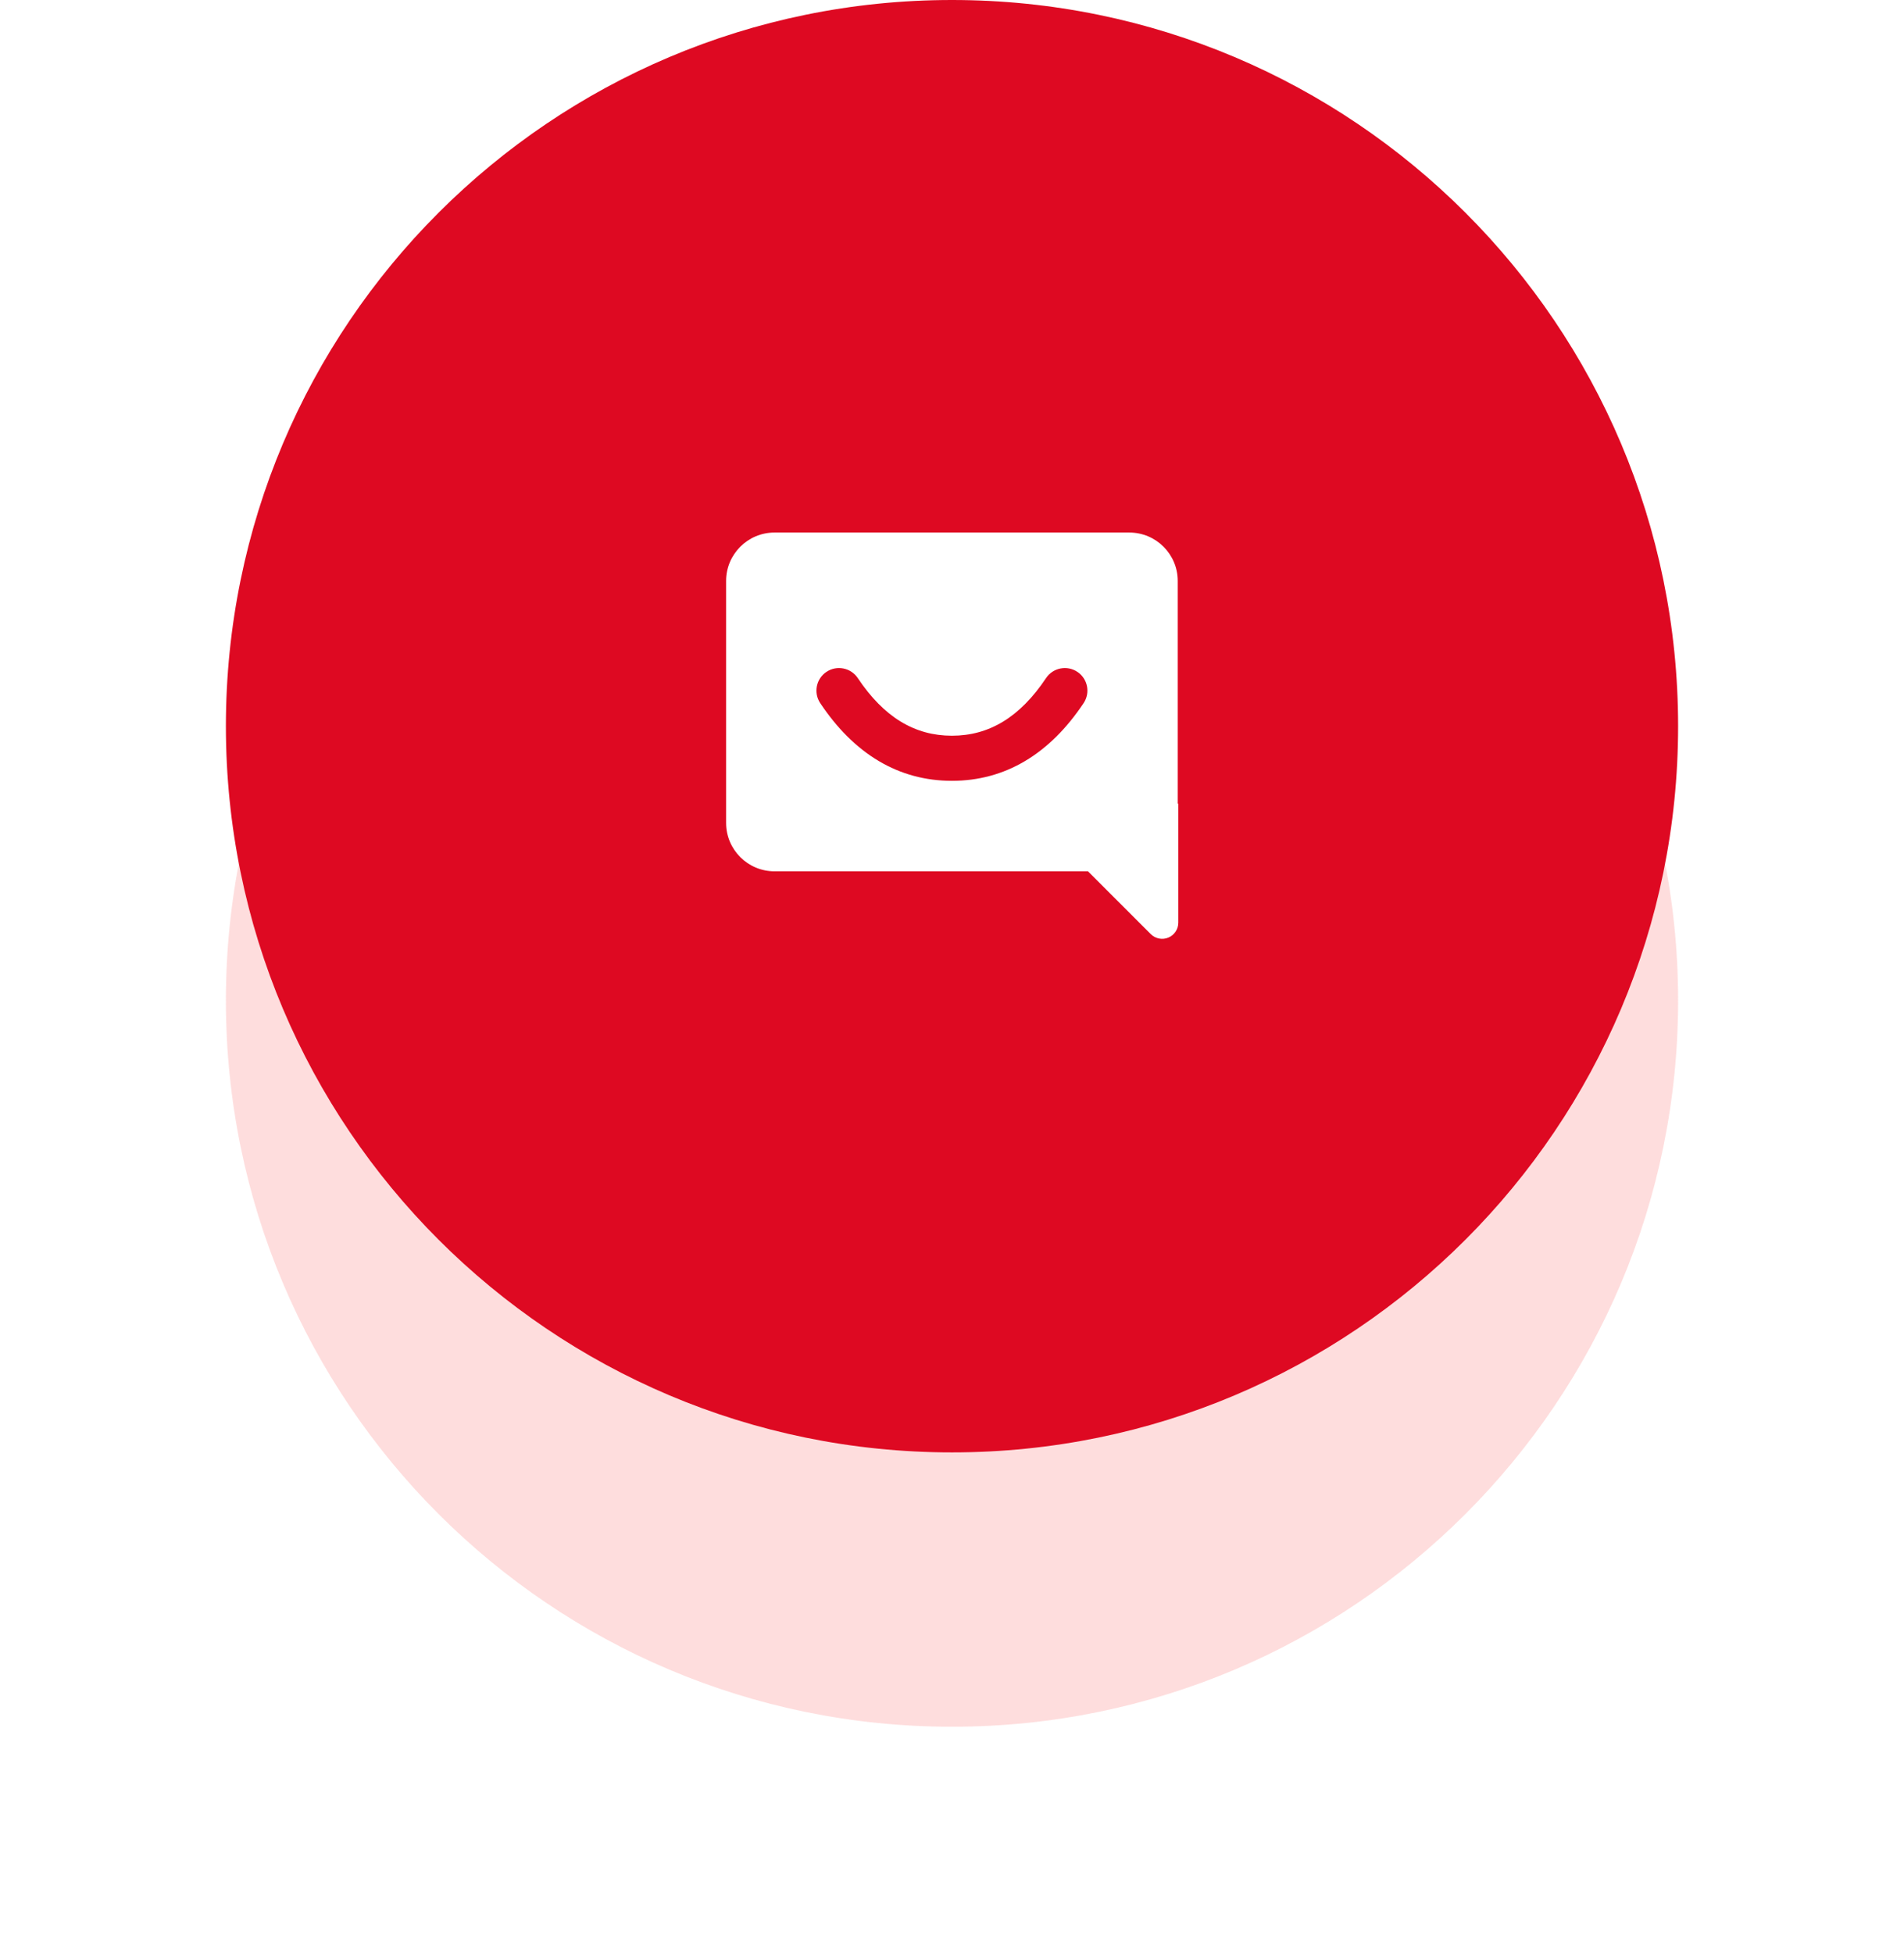 <?xml version="1.0" encoding="UTF-8"?>
<svg id="SVGDoc" width="118" height="121" xmlns="http://www.w3.org/2000/svg" version="1.1" xmlns:xlink="http://www.w3.org/1999/xlink" xmlns:avocode="https://avocode.com/" viewBox="0 0 118 121">
    <defs>
        <mask id="Mask1027" x="-1" y="-1" width="2" height="2">
            <rect width="90" height="90" x="14" y="0" fill="#ffffff"></rect>
            <path d="M59,90c24.853,0 45,-20.147 45,-45c0,-24.853 -20.147,-45 -45,-45c-24.853,0 -45,20.147 -45,45c0,24.853 20.147,45 45,45z" fill="#000000"></path>
        </mask>
        <filter id="Filter1031" width="146" height="163" x="-14" y="-28" filterUnits="userSpaceOnUse">
            <feOffset dx="0" dy="17" result="FeOffset1032Out" in="SourceGraphic"></feOffset>
            <feGaussianBlur stdDeviation="7.2 7.2" result="FeGaussianBlur1033Out" in="FeOffset1032Out"></feGaussianBlur>
        </filter>
    </defs>
    <desc>Generated with Avocode.</desc>
    <g>
        <g>
            <title>Oval</title>
            <g filter="url(#Filter1031)">
                <path d="M59,90c24.853,0 45,-20.147 45,-45c0,-24.853 -20.147,-45 -45,-45c-24.853,0 -45,20.147 -45,45c0,24.853 20.147,45 45,45z" fill="none" stroke-opacity="0.15" stroke-width="0" mask="url(&quot;#Mask1027&quot;)"></path>
                <path d="M59,90c24.853,0 45,-20.147 45,-45c0,-24.853 -20.147,-45 -45,-45c-24.853,0 -45,20.147 -45,45c0,24.853 20.147,45 45,45z" fill="#f71d1f" fill-opacity="0.15"></path>
            </g>
            <path d="M59,90c24.853,0 45,-20.147 45,-45c0,-24.853 -20.147,-45 -45,-45c-24.853,0 -45,20.147 -45,45c0,24.853 20.147,45 45,45z" fill="#de0922" fill-opacity="1"></path>
        </g>
        <g>
            <title>Combined Shape</title>
            <path d="M45,36c0,-1.657 1.343,-3 3,-3h21.99c1.657,0 3,1.343 3,3v13.808l0.035,-0.014v7.382c0,0.404 -0.244,0.769 -0.617,0.924c-0.374,0.155 -0.804,0.069 -1.09,-0.217l-3.891,-3.891l-19.427,0c-1.657,0 -3,-1.343 -3,-3zM58.995,48.385c3.295,0 6.049,-1.65 8.162,-4.815c0.429,-0.642 0.255,-1.51 -0.388,-1.938c-0.643,-0.428 -1.512,-0.255 -1.941,0.388c-1.619,2.425 -3.53,3.57 -5.833,3.57c-2.303,0 -4.214,-1.145 -5.833,-3.57c-0.429,-0.642 -1.298,-0.816 -1.941,-0.388c-0.643,0.428 -0.817,1.296 -0.388,1.938c2.113,3.165 4.867,4.815 8.162,4.815z" fill="#ffffff" fill-opacity="1"></path>
        </g>
    </g>
</svg>